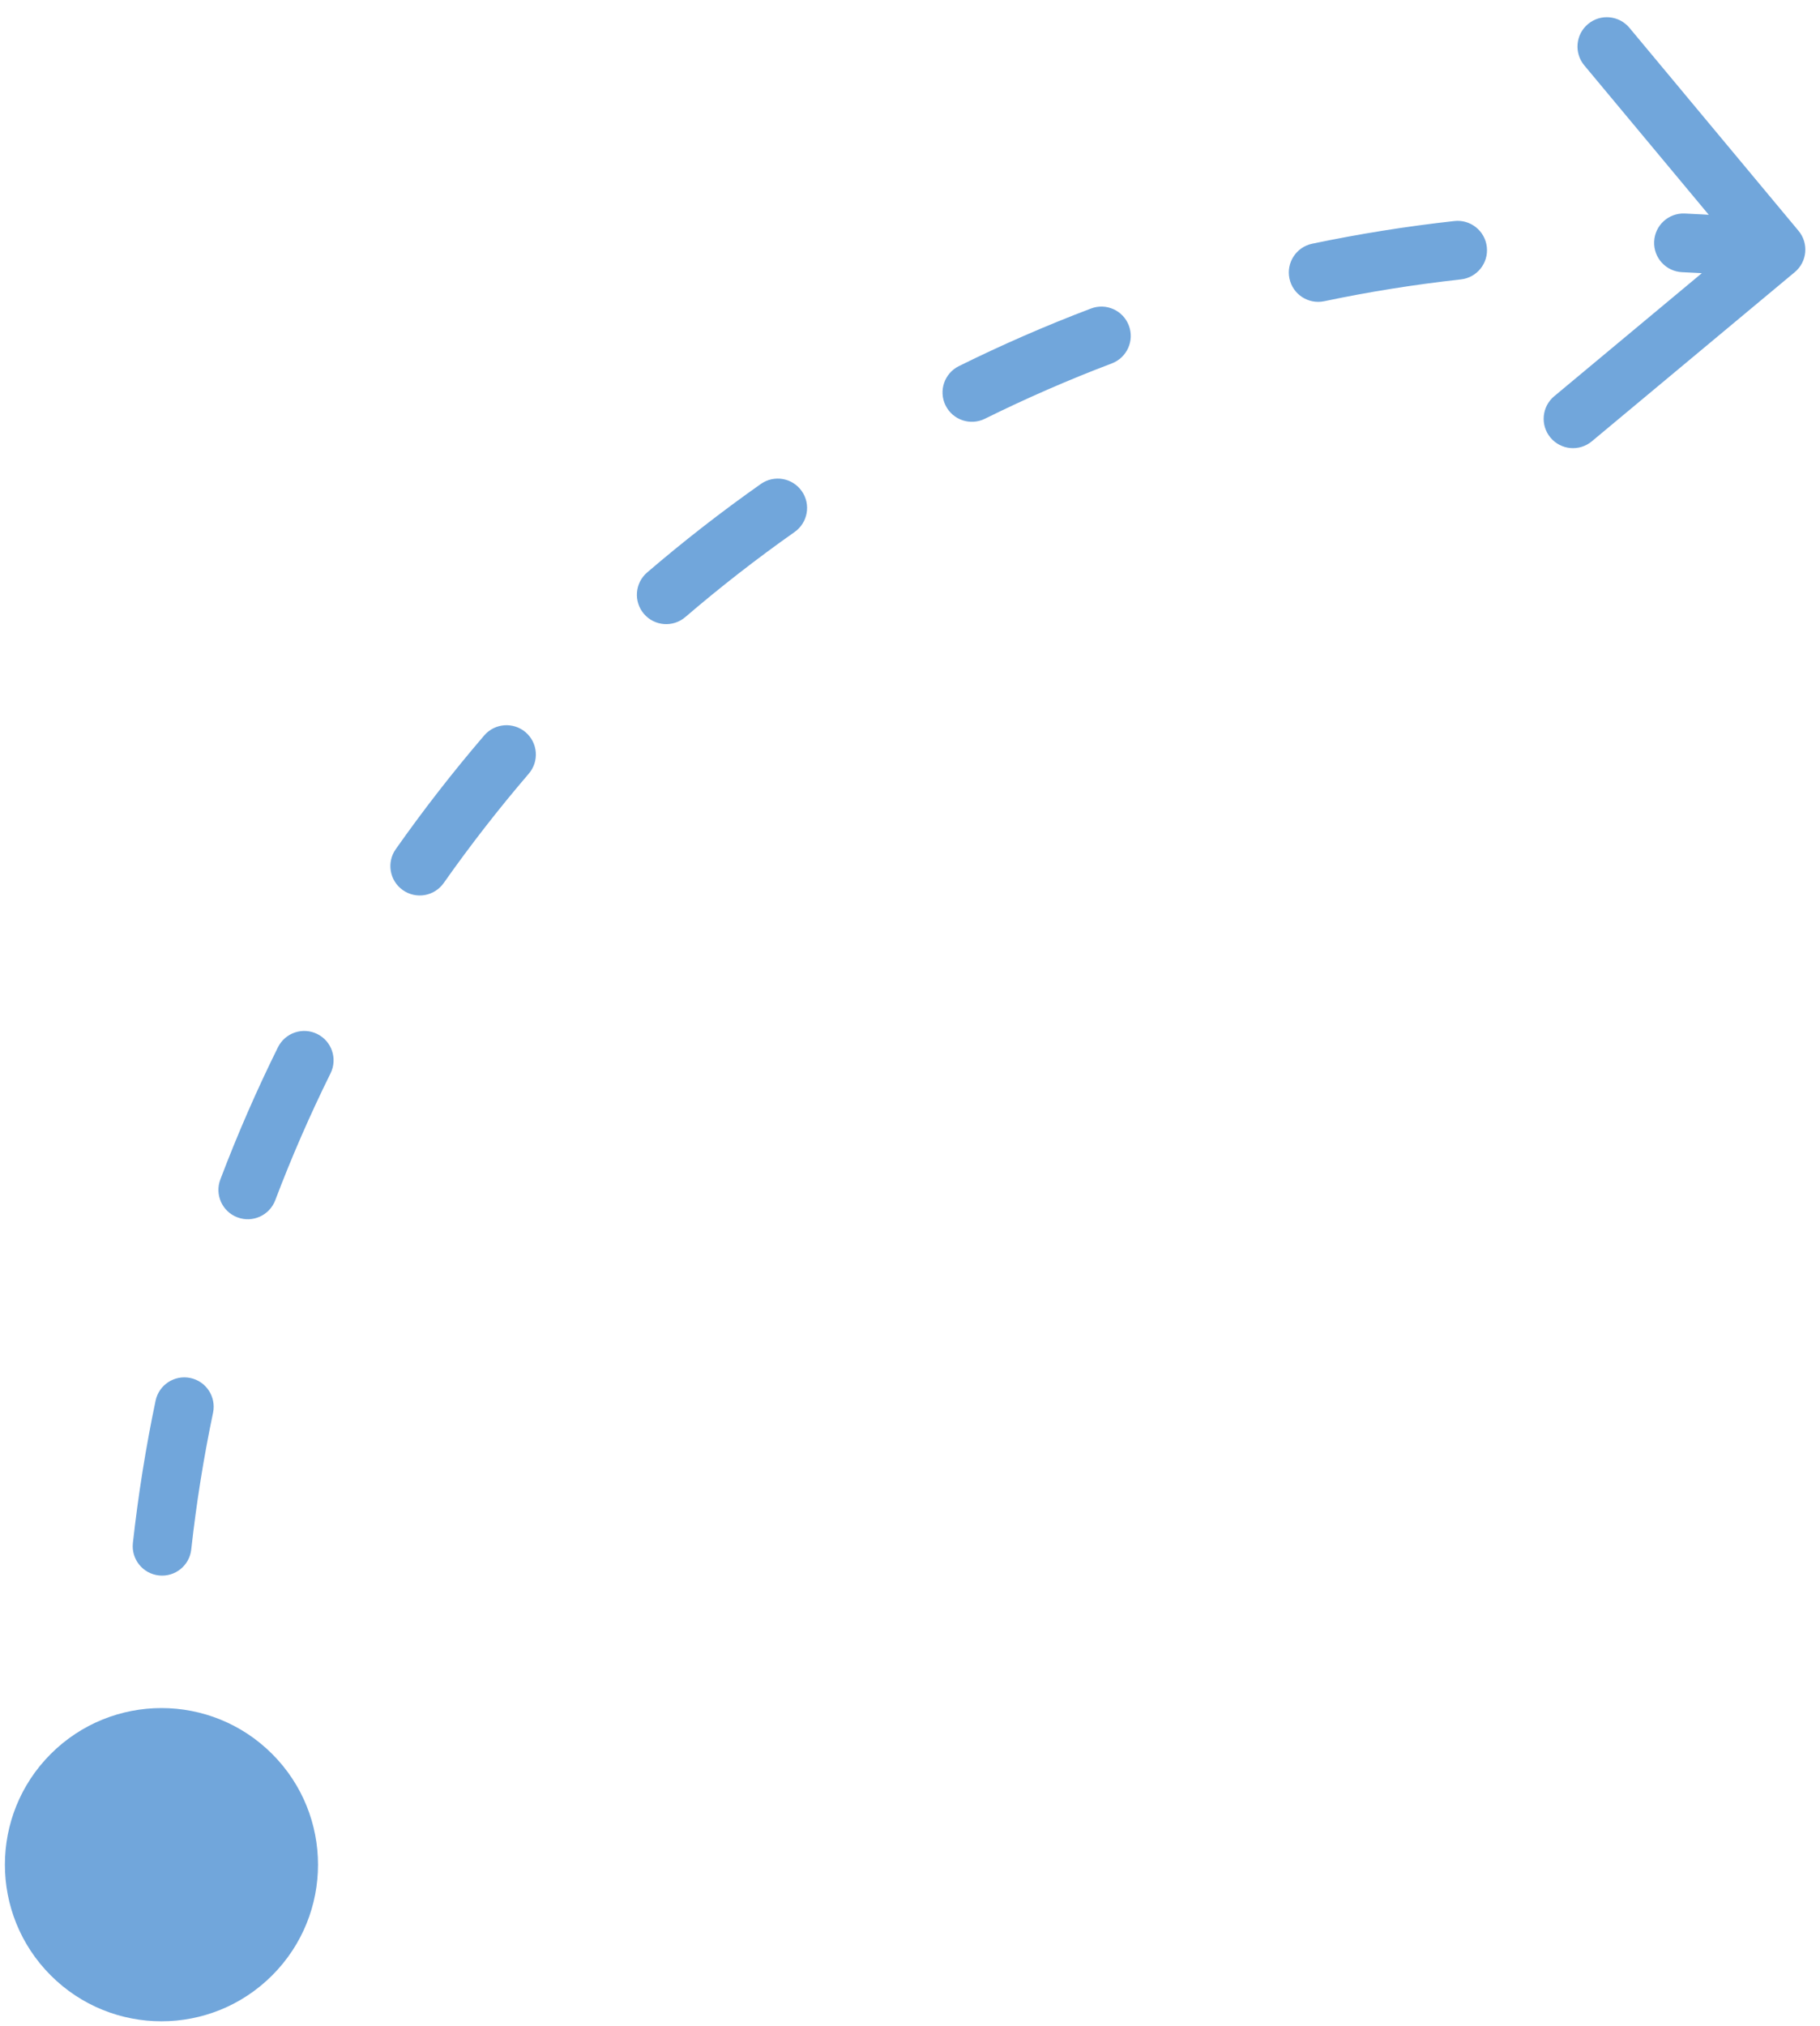 <svg width="62" height="69" viewBox="0 0 62 69" fill="none" xmlns="http://www.w3.org/2000/svg">
<path d="M1.729 67.271C-0.354 65.188 -0.354 61.812 1.729 59.729C3.812 57.646 7.188 57.646 9.271 59.729C11.354 61.812 11.354 65.188 9.271 67.271C7.188 69.354 3.812 69.354 1.729 67.271ZM61.268 7.86C61.622 8.284 61.565 8.915 61.14 9.268L54.226 15.03C53.802 15.383 53.171 15.326 52.818 14.902C52.464 14.478 52.522 13.847 52.946 13.493L59.092 8.372L53.97 2.226C53.617 1.802 53.674 1.171 54.098 0.818C54.522 0.464 55.153 0.522 55.507 0.946L61.268 7.86ZM59.754 8.432L59.844 7.436L59.754 8.432ZM4.491 63.447C4.441 62.897 4.846 62.411 5.396 62.361C5.946 62.311 6.433 62.716 6.483 63.266L4.491 63.447ZM6.441 62.807C6.491 63.357 6.086 63.843 5.536 63.893C4.986 63.943 4.499 63.538 4.449 62.988L6.441 62.807ZM4.271 60.393C4.247 59.841 4.675 59.374 5.227 59.35C5.778 59.326 6.245 59.753 6.269 60.305L4.271 60.393ZM6.515 52.766C6.455 53.315 5.961 53.711 5.412 53.65C4.863 53.59 4.467 53.096 4.527 52.547L6.515 52.766ZM5.3 47.699C5.414 47.159 5.944 46.813 6.484 46.926C7.025 47.039 7.371 47.57 7.258 48.11L5.3 47.699ZM9.376 40.875C9.18 41.391 8.602 41.651 8.086 41.455C7.569 41.259 7.31 40.682 7.506 40.166L9.376 40.875ZM9.468 35.665C9.713 35.17 10.313 34.967 10.808 35.212C11.303 35.457 11.505 36.057 11.26 36.552L9.468 35.665ZM15.116 30.07C14.798 30.522 14.175 30.63 13.723 30.312C13.271 29.994 13.163 29.37 13.481 28.919L15.116 30.07ZM16.495 25.045C16.855 24.626 17.486 24.578 17.906 24.937C18.325 25.297 18.373 25.928 18.013 26.347L16.495 25.045ZM23.347 21.013C22.928 21.373 22.297 21.325 21.937 20.906C21.578 20.486 21.626 19.855 22.045 19.495L23.347 21.013ZM25.919 16.481C26.37 16.163 26.994 16.271 27.312 16.723C27.63 17.174 27.521 17.798 27.07 18.116L25.919 16.481ZM33.552 14.26C33.057 14.505 32.457 14.303 32.212 13.808C31.967 13.313 32.17 12.713 32.665 12.468L33.552 14.26ZM37.166 10.506C37.682 10.31 38.259 10.569 38.455 11.086C38.651 11.602 38.391 12.18 37.875 12.376L37.166 10.506ZM45.11 10.258C44.57 10.371 44.039 10.025 43.926 9.484C43.813 8.944 44.159 8.414 44.699 8.3L45.11 10.258ZM49.547 7.527C50.096 7.467 50.59 7.863 50.65 8.412C50.711 8.961 50.315 9.455 49.766 9.515L49.547 7.527ZM57.305 9.269C56.753 9.245 56.326 8.778 56.35 8.227C56.374 7.675 56.841 7.247 57.392 7.271L57.305 9.269ZM59.988 7.449C60.538 7.499 60.943 7.986 60.893 8.536C60.843 9.086 60.357 9.491 59.807 9.441L59.988 7.449ZM60.266 9.483C59.716 9.433 59.311 8.946 59.361 8.396C59.411 7.846 59.897 7.441 60.447 7.491L60.266 9.483ZM4.504 63.59L4.491 63.447L6.483 63.266L6.496 63.41L4.504 63.59ZM4.449 62.988L4.436 62.844L6.428 62.663L6.441 62.807L4.449 62.988ZM4.436 62.844C4.362 62.023 4.307 61.206 4.271 60.393L6.269 60.305C6.303 61.087 6.356 61.873 6.428 62.663L4.436 62.844ZM4.527 52.547C4.708 50.907 4.967 49.29 5.3 47.699L7.258 48.11C6.937 49.637 6.689 51.19 6.515 52.766L4.527 52.547ZM7.506 40.166C8.089 38.629 8.744 37.127 9.468 35.665L11.26 36.552C10.565 37.957 9.935 39.399 9.376 40.875L7.506 40.166ZM13.481 28.919C14.424 27.579 15.431 26.286 16.495 25.045L18.013 26.347C16.99 27.54 16.023 28.782 15.116 30.07L13.481 28.919ZM22.045 19.495C23.286 18.431 24.579 17.424 25.919 16.481L27.07 18.116C25.782 19.023 24.54 19.99 23.347 21.013L22.045 19.495ZM32.665 12.468C34.127 11.744 35.629 11.089 37.166 10.506L37.875 12.376C36.399 12.935 34.957 13.565 33.552 14.26L32.665 12.468ZM44.699 8.3C46.29 7.967 47.907 7.708 49.547 7.527L49.766 9.515C48.19 9.689 46.637 9.937 45.11 10.258L44.699 8.3ZM57.392 7.271C58.206 7.307 59.023 7.362 59.844 7.436L59.663 9.428C58.873 9.356 58.087 9.303 57.305 9.269L57.392 7.271ZM59.844 7.436L59.988 7.449L59.807 9.441L59.663 9.428L59.844 7.436ZM60.447 7.491L60.59 7.504L60.41 9.496L60.266 9.483L60.447 7.491Z" fill="#71A6DB"/>
</svg>
